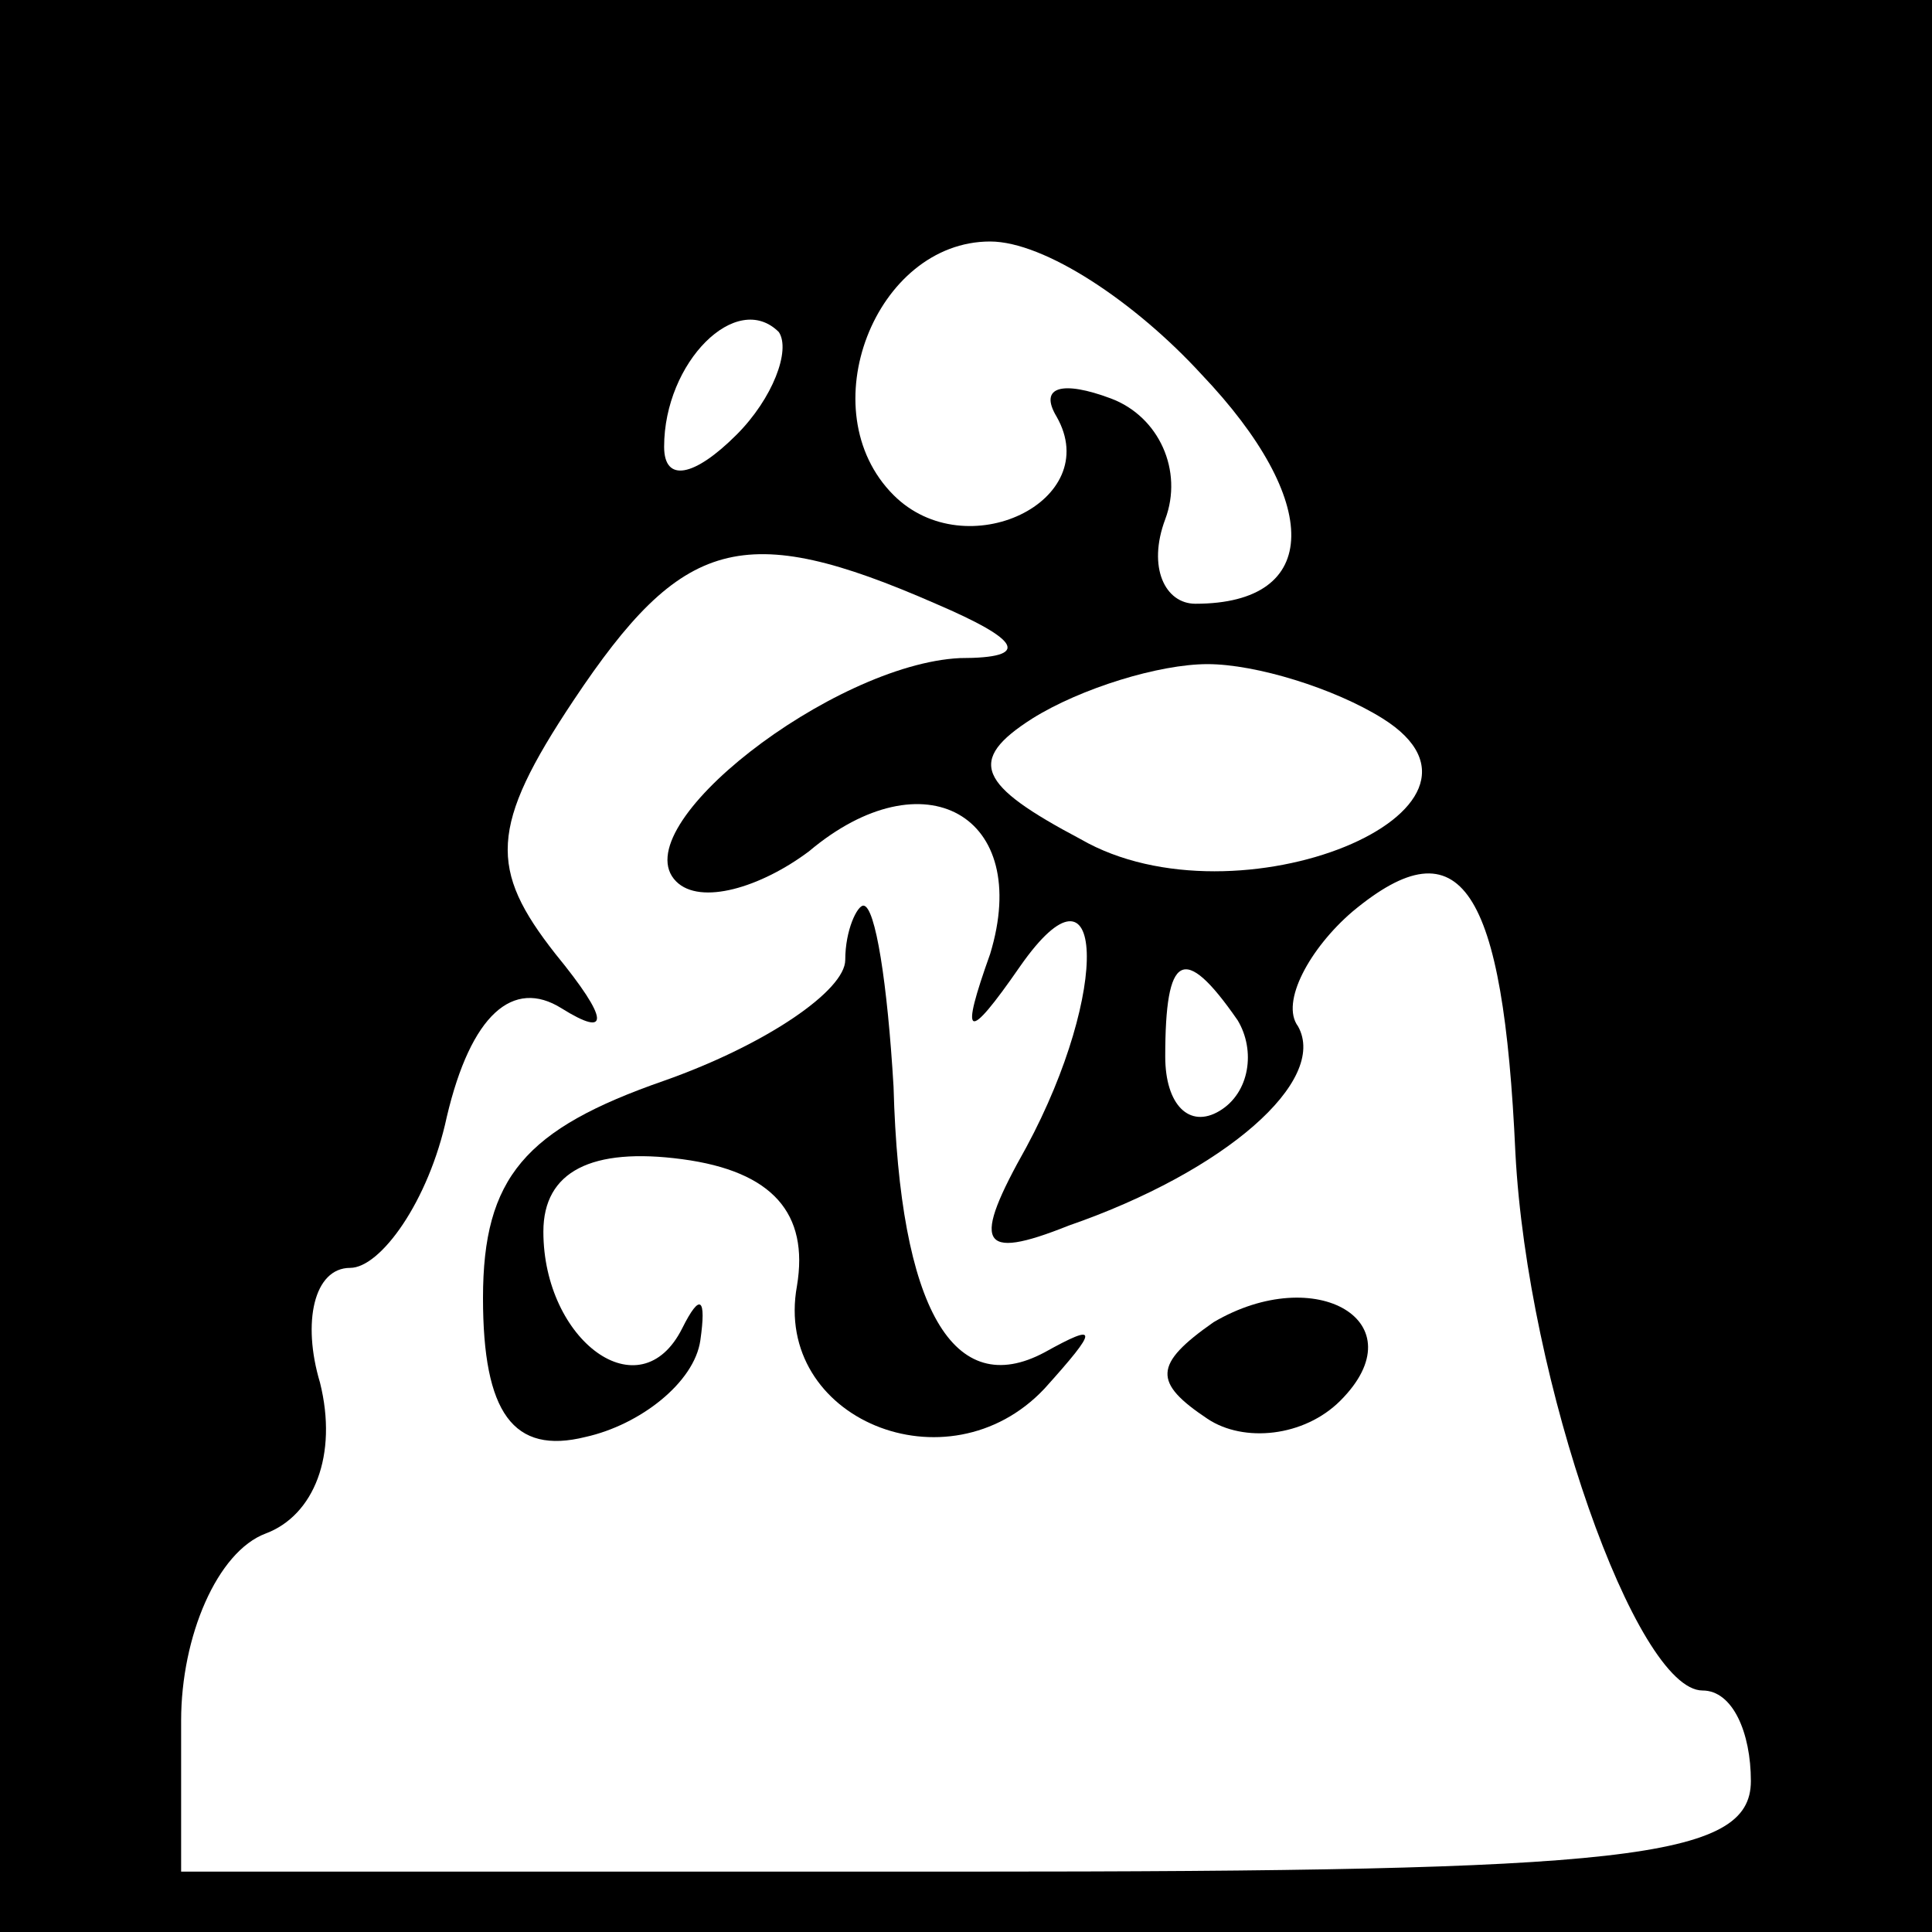 <?xml version="1.0" standalone="no"?>
<!DOCTYPE svg PUBLIC "-//W3C//DTD SVG 20010904//EN"
 "http://www.w3.org/TR/2001/REC-SVG-20010904/DTD/svg10.dtd">
<svg version="1.0" xmlns="http://www.w3.org/2000/svg"
 width="32pt" height="32pt" viewBox="0 0 32 32"
 preserveAspectRatio="xMidYMid meet">
<rect x="0" y="0" width="32" height="32" fill="#808080" stroke="none"/>
<g transform="translate(0,32) scale(0.1,-0.1)"
fill="#000000" stroke="none">
<path fill="#000000" stroke="none" d="M0 160 l0 -160 160 0 160 0 0 160 0
160 -160 0 -160 0 0 -160z"/>
<path fill="#ffffff" stroke="none" d="M199 258 c20 -21 20 -38 -1 -38 -5 0
-8 6 -5 14 3 8 -1 17 -9 20 -8 3 -12 2 -9 -3 8 -14 -15 -25 -27 -13 -14 14 -3
42 16 42 9 0 24 -10 35 -22z"/>
<path fill="#ffffff" stroke="none" d="M122 248 c-7 -7 -12 -8 -12 -2 0 14 12
26 19 19 2 -3 -1 -11 -7 -17z"/>
<path fill="#ffffff" stroke="none" d="M155 220 c14 -6 16 -9 4 -9 -21 -1 -56
-28 -47 -37 4 -4 14 -1 22 5 19 16 37 6 30 -17 -5 -14 -4 -15 5 -2 14 20 15
-4 1 -30 -9 -16 -8 -19 7 -13 26 9 43 24 38 33 -3 4 2 13 9 19 18 15 25 4 27
-40 2 -38 20 -89 31 -89 5 0 8 -7 8 -15 0 -13 -21 -15 -130 -15 l-130 0 0 25
c0 14 6 28 14 31 8 3 12 13 9 25 -3 10 -1 19 5 19 5 0 13 11 16 25 4 17 11 23
19 18 8 -5 8 -2 -1 9 -11 14 -11 21 3 42 18 27 28 30 60 16z"/>
<path fill="#ffffff" stroke="none" d="M229 201 c24 -15 -24 -35 -50 -20 -17
9 -19 13 -8 20 8 5 21 9 29 9 8 0 21 -4 29 -9z"/>
<path fill="#ffffff" stroke="none" d="M205 151 c3 -5 2 -12 -3 -15 -5 -3 -9
1 -9 9 0 17 3 19 12 6z"/>
<path fill="#000000" stroke="none" d="M140 161 c0 -5 -13 -14 -30 -20 -23 -8
-30 -16 -30 -36 0 -19 5 -26 17 -23 9 2 18 9 19 16 1 7 0 8 -3 2 -7 -14 -23
-2 -23 16 0 10 8 14 23 12 15 -2 21 -9 19 -21 -4 -22 25 -34 41 -17 9 10 9 11
0 6 -15 -8 -24 7 -25 44 -1 17 -3 30 -5 30 -1 0 -3 -4 -3 -9z"/>
<path fill="#000000" stroke="none" d="M201 101 c-10 -7 -10 -10 -1 -16 6 -4
16 -3 22 3 13 13 -4 23 -21 13z"/>
</g>
</svg>
